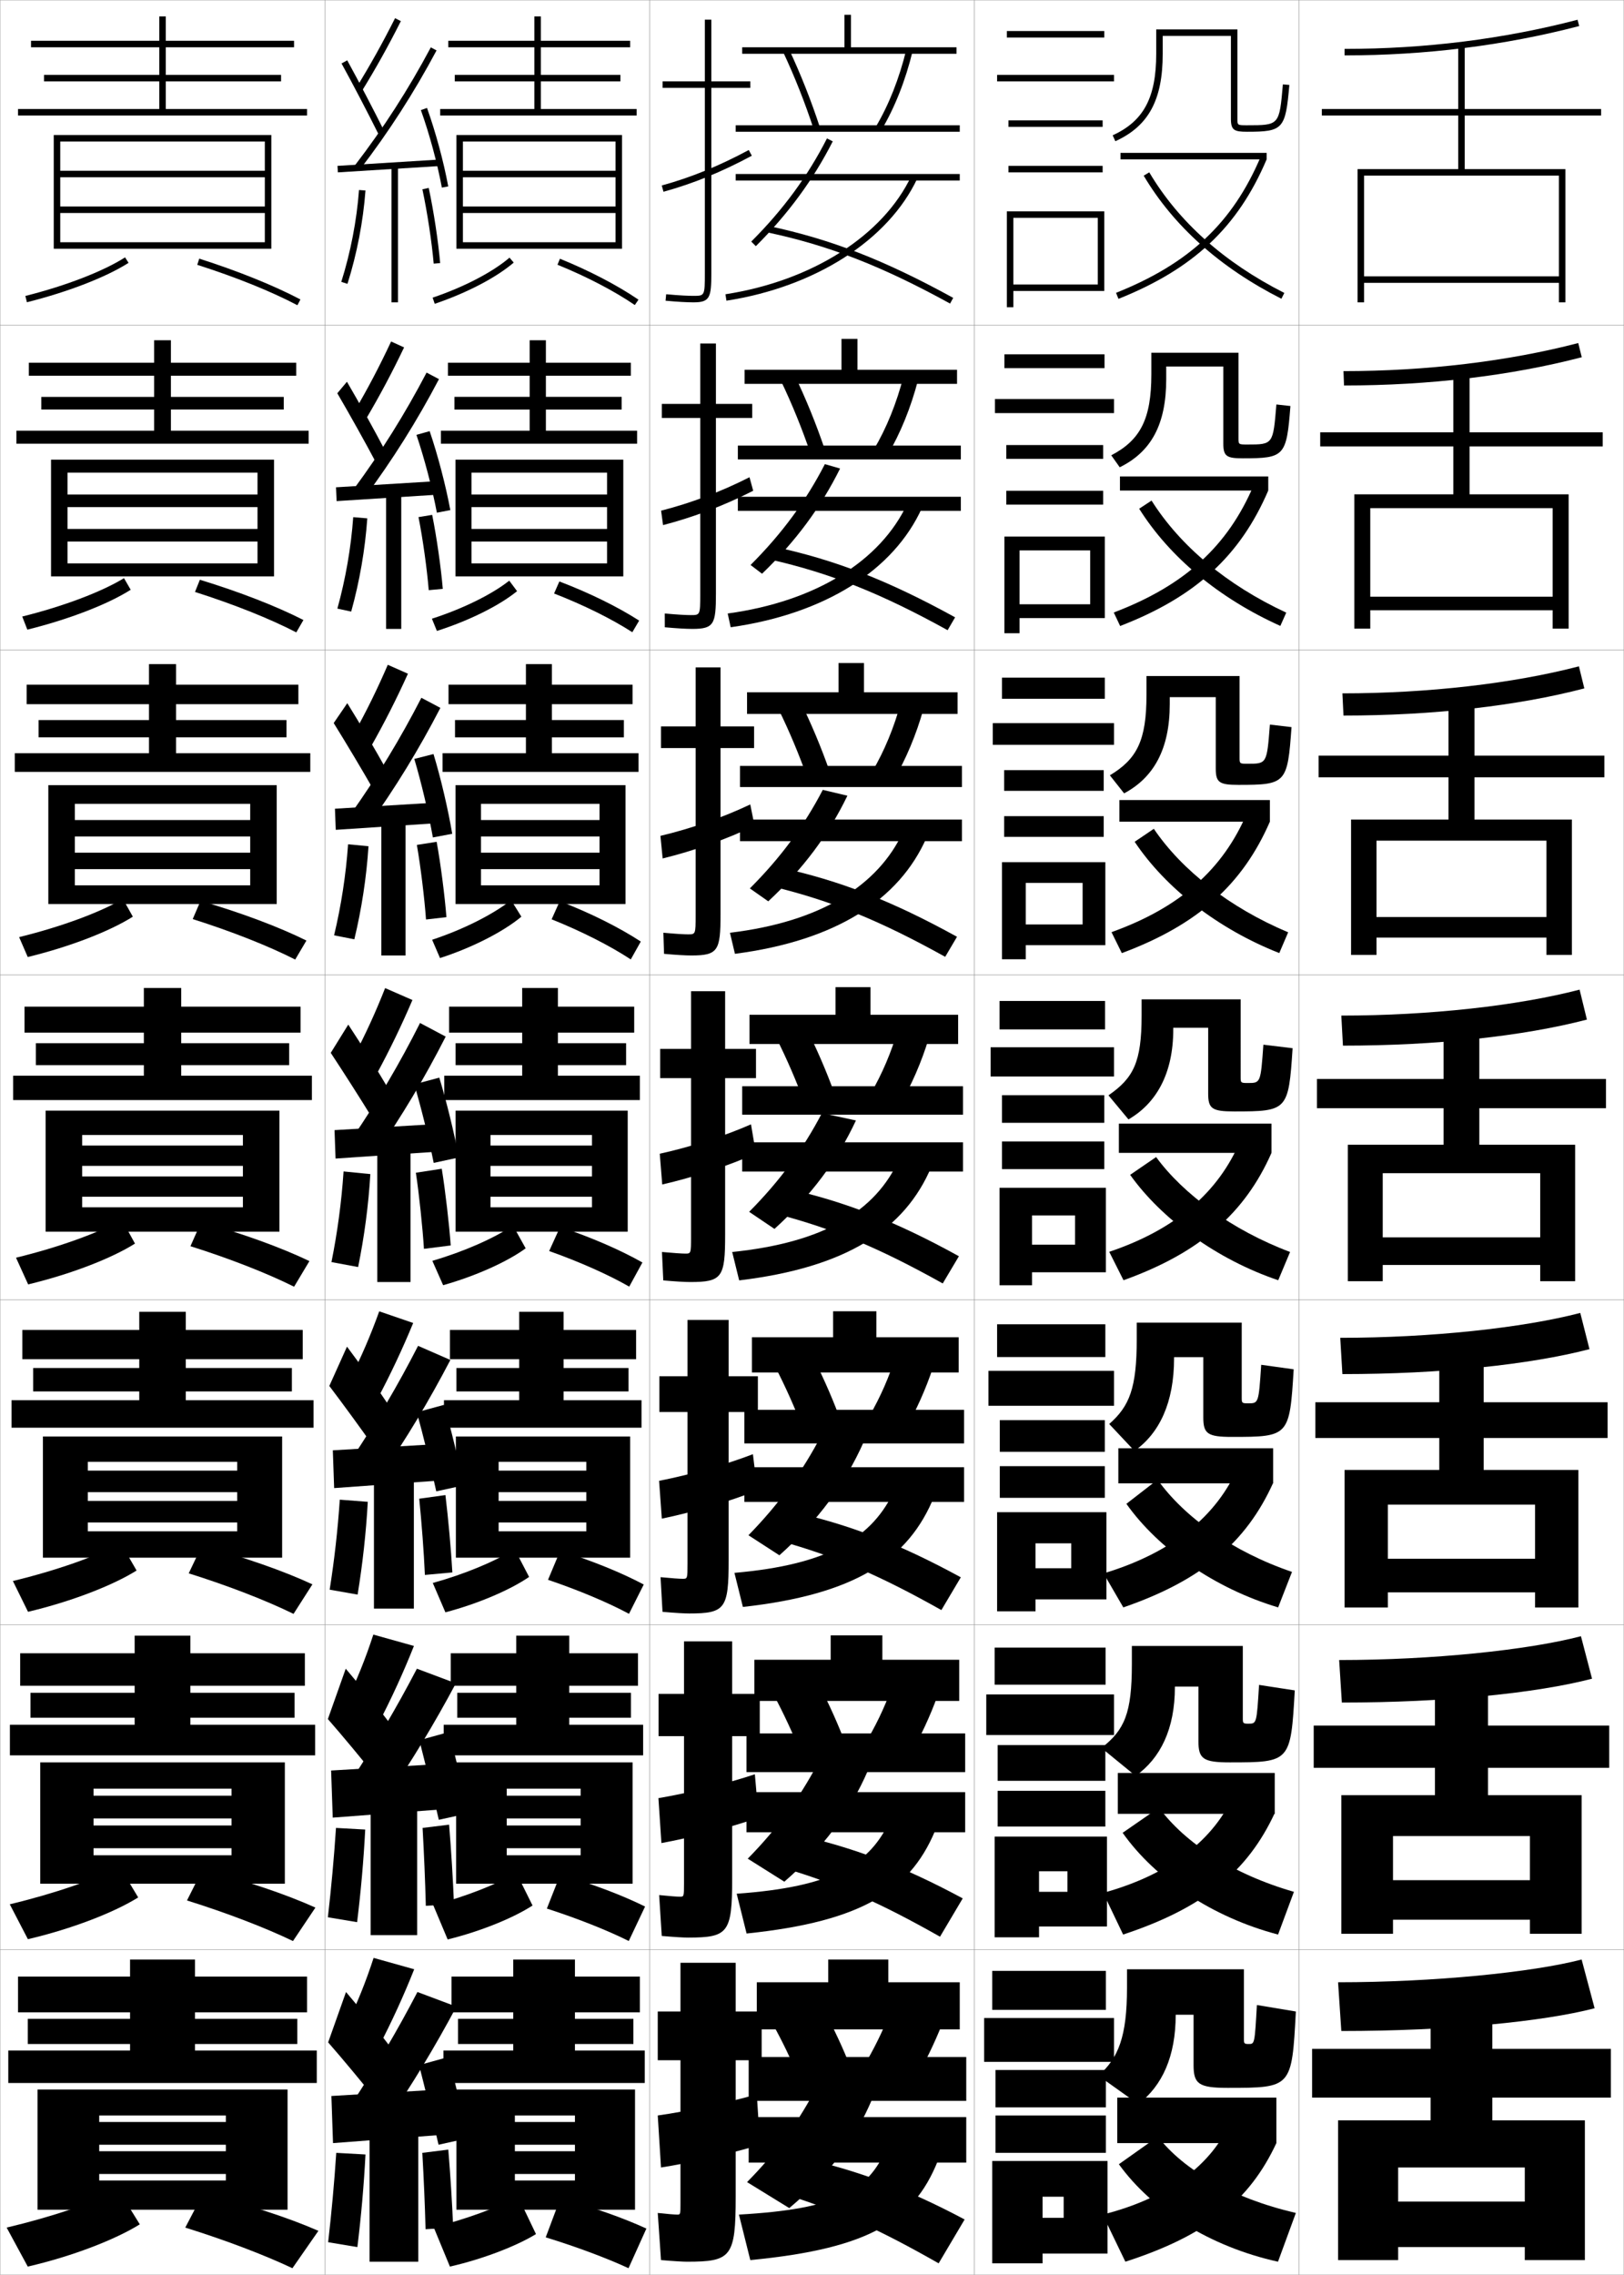 <?xml version="1.0" encoding="utf-8"?>
<!-- Generator: Adobe Illustrator 11 Build 225, SVG Export Plug-In . SVG Version: 6.0.0 Build 78)  -->
<!DOCTYPE svg PUBLIC "-//W3C//DTD SVG 1.0//EN"    "http://www.w3.org/TR/2001/REC-SVG-20010904/DTD/svg10.dtd">
<svg  xmlns="http://www.w3.org/2000/svg" xmlns:xlink="http://www.w3.org/1999/xlink" xmlns:a="http://ns.adobe.com/AdobeSVGViewerExtensions/3.0/"
	 width="500.1" height="700.1" viewBox="0 0 500.1 700.1"
	 overflow="visible" enable-background="new 0 0 500.1 700.1" xml:space="preserve">
		<g id="glyphs">
			<g>
				<rect x="0.05" y="0.05" fill="none" stroke="#999999" stroke-width="0.1" width="100" height="100"/> 
				<rect x="0.05" y="100.05" fill="none" stroke="#999999" stroke-width="0.1" width="100" height="100"/> 
				<rect x="0.05" y="200.05" fill="none" stroke="#999999" stroke-width="0.1" width="100" height="100"/> 
				<rect x="0.05" y="300.05" fill="none" stroke="#999999" stroke-width="0.1" width="100" height="100"/> 
				<rect x="0.05" y="400.05" fill="none" stroke="#999999" stroke-width="0.1" width="100" height="100"/> 
				<rect x="0.05" y="500.05" fill="none" stroke="#999999" stroke-width="0.1" width="100" height="100"/> 
				<rect x="0.05" y="600.05" fill="none" stroke="#999999" stroke-width="0.1" width="100" height="100"/> 
				<rect x="100.05" y="0.05" fill="none" stroke="#999999" stroke-width="0.1" width="100" height="100"/> 
				<rect x="100.05" y="100.05" fill="none" stroke="#999999" stroke-width="0.1" width="100" height="100"/> 
				<rect x="100.05" y="200.05" fill="none" stroke="#999999" stroke-width="0.1" width="100" height="100"/> 
				<rect x="100.05" y="300.05" fill="none" stroke="#999999" stroke-width="0.1" width="100" height="100"/> 
				<rect x="100.05" y="400.05" fill="none" stroke="#999999" stroke-width="0.1" width="100" height="100"/> 
				<rect x="100.05" y="500.05" fill="none" stroke="#999999" stroke-width="0.1" width="100" height="100"/> 
				<rect x="100.05" y="600.05" fill="none" stroke="#999999" stroke-width="0.1" width="100" height="100"/> 
				<rect x="200.05" y="0.05" fill="none" stroke="#999999" stroke-width="0.1" width="100" height="100"/> 
				<rect x="200.05" y="100.05" fill="none" stroke="#999999" stroke-width="0.1" width="100" height="100"/> 
				<rect x="200.05" y="200.05" fill="none" stroke="#999999" stroke-width="0.1" width="100" height="100"/> 
				<rect x="200.05" y="300.05" fill="none" stroke="#999999" stroke-width="0.1" width="100" height="100"/> 
				<rect x="200.05" y="400.05" fill="none" stroke="#999999" stroke-width="0.1" width="100" height="100"/> 
				<rect x="200.05" y="500.05" fill="none" stroke="#999999" stroke-width="0.1" width="100" height="100"/> 
				<rect x="200.05" y="600.05" fill="none" stroke="#999999" stroke-width="0.1" width="100" height="100"/> 
				<rect x="300.05" y="0.05" fill="none" stroke="#999999" stroke-width="0.1" width="100" height="100"/> 
				<rect x="300.05" y="100.05" fill="none" stroke="#999999" stroke-width="0.1" width="100" height="100"/> 
				<rect x="300.05" y="200.05" fill="none" stroke="#999999" stroke-width="0.1" width="100" height="100"/> 
				<rect x="300.05" y="300.05" fill="none" stroke="#999999" stroke-width="0.1" width="100" height="100"/> 
				<rect x="300.05" y="400.05" fill="none" stroke="#999999" stroke-width="0.1" width="100" height="100"/> 
				<rect x="300.05" y="500.05" fill="none" stroke="#999999" stroke-width="0.1" width="100" height="100"/> 
				<rect x="300.05" y="600.05" fill="none" stroke="#999999" stroke-width="0.1" width="100" height="100"/> 
				<rect x="400.05" y="0.05" fill="none" stroke="#999999" stroke-width="0.1" width="100" height="100"/> 
				<rect x="400.05" y="100.05" fill="none" stroke="#999999" stroke-width="0.1" width="100" height="100"/> 
				<rect x="400.05" y="200.05" fill="none" stroke="#999999" stroke-width="0.1" width="100" height="100"/> 
				<rect x="400.05" y="300.05" fill="none" stroke="#999999" stroke-width="0.1" width="100" height="100"/> 
				<rect x="400.05" y="400.05" fill="none" stroke="#999999" stroke-width="0.1" width="100" height="100"/> 
				<rect x="400.05" y="500.05" fill="none" stroke="#999999" stroke-width="0.1" width="100" height="100"/> 
				<rect x="400.05" y="600.05" fill="none" stroke="#999999" stroke-width="0.1" width="100" height="100"/> 
			</g>
			<g>
				<path d="M358.05,11.05h21v25.5c0,3.529,1.005,4,5,4c11.091,0,11.819-0.809,12.996-14.414
					l-1.992-0.172c-1.089,12.586-1.089,12.586-11.004,12.586c-3,0-3,0-3-2v-27.5h-25v7.5
					c0,13.492-3.887,20.762-13.414,25.09l0.828,1.82
					c10.224-4.645,14.586-12.692,14.586-26.91V11.05z"/>
				<path d="M381.383,108.549h-26.833v6.667c0,13.767-3.422,20.248-12.346,24.908
					l2.607,3.683c9.674-4.75,14.321-13.166,14.321-27.175v-3.833h17.583v23.75
					c0,3.9,1.061,4.5,6,4.5c12.868,0,13.463-0.627,14.664-16.095l-4.327-0.477
					c-1.007,12.318-1.014,12.322-8.92,12.322c-2.728,0-2.75-0.019-2.75-1.917V108.549z"/>
				<path d="M381.717,208.05h-28.667v5.833c0,14.042-2.957,19.734-11.275,24.727
					l4.385,5.547c9.125-4.857,14.057-13.639,14.057-27.44v-2.167h14.168v22
					c0,4.273,1.115,5,7,5c14.645,0,15.104-0.445,16.33-17.776l-6.661-0.781
					c-0.927,12.049-0.938,12.057-6.836,12.057c-2.455,0-2.5-0.039-2.5-1.833V208.05z"/>
				<path d="M382.05,307.55h-30.5v5c0,14.317-2.493,19.22-10.207,24.545l6.164,7.41
					c8.575-4.963,13.793-14.112,13.793-27.705v-0.5h10.75v20.25c0,4.645,1.172,5.5,8,5.5
					c16.422,0,16.748-0.264,17.998-19.457l-8.996-1.086
					c-0.845,11.781-0.863,11.793-4.752,11.793c-2.183,0-2.25-0.058-2.25-1.75V307.55z"/>
			</g>
			<path d="M341.578,438.246l7.776,8.273c7.65-5.378,12.195-14.823,12.195-28.512
				v-0.333h9v18.542c0,5.016,1.301,5.999,8.833,5.999
				c17.522,0,17.752-0.188,18.999-20.804l-9.998-1.392
				c-0.787,11.847-0.809,11.862-4.001,11.862c-1.91,0-2-0.083-2-1.667v-23.166
				h-32.333v5.167C350.05,427.129,347.854,432.733,341.578,438.246z"/>
			<path d="M369.05,519.05v16.833c0,5.389,1.43,6.5,9.666,6.5
				c18.625,0,18.756-0.113,20-22.152l-10.998-1.695
				c-0.731,11.912-0.754,11.932-3.251,11.932c-1.638,0-1.75-0.11-1.75-1.584v-22.333
				h-34.167v5.6c0,15.08-2.231,20.248-9.371,25.791l10.527,8.595
				c7.665-5.422,12.094-14.498,12.094-27.318v-0.167H369.05z"/>
			<path d="M350.53,647.55c7.379-5.649,11.52-14.692,11.52-27.5l0,0h5.5v15.5
				c0,5.761,1.56,7,10.5,7c19.726,0,19.759-0.039,21-23.5l-12-2c-0.674,11.977-0.698,12-2.5,12
				c-1.365,0-1.5-0.136-1.5-1.5v-21.5h-36v5.72c0,14.959-2.617,21.574-8.8,27.04
				L350.53,647.55z"/>
			<g>
				<rect x="344.217" y="545.634" width="48.333" height="12.582"/> 
				<path d="M339.728,582.535l6.132,12.831c24.711-8.153,38.352-19.399,46.69-37.4
					l-12.381-6.2C374.106,566.011,360.404,576.856,339.728,582.535z"/>
				<path d="M345.706,564.054c10.048,14.217,27.691,26.025,47.867,31.312l4.883-13.148
					c-18.873-5.428-33.551-15.043-41.553-25.906L345.706,564.054z"/>
			</g>
			<g>
				<rect x="344.384" y="445.717" width="47.666" height="10.791"/> 
				<path d="M339.842,484.22l6.077,10.463c24.139-8.301,37.87-20.042,46.131-38.3
					l-10.763-5.026C374.741,466.58,360.962,477.862,339.842,484.22z"/>
				<path d="M346.863,462.808c9.837,13.873,27.153,26.03,46.733,31.875l4.266-10.922
					c-18.357-6.259-33.211-16.895-41.4-28.39L346.863,462.808z"/>
			</g>
			<g>
				<g>
					<path d="M414.05,15.05v2c24.929,0,49.238-3.039,72.252-9.032l-0.504-1.936
						C462.948,12.032,438.809,15.05,414.05,15.05z"/>
					<polygon points="480.05,85.05 420.05,85.05 420.05,87.05 480.05,87.05 
						480.05,93.05 482.05,93.05 482.05,52.05 451.05,52.05 451.05,35.55 
						493.05,35.55 493.05,33.55 451.05,33.55 451.05,14.05 449.05,14.05 
						449.05,33.55 407.05,33.55 407.05,35.55 449.05,35.55 449.05,52.05 
						418.05,52.05 418.05,93.05 420.05,93.05 420.05,54.05 480.05,54.05 "/>
				</g>
				<g>
					<path d="M413.716,114.216l0.167,4.417c26.21,0,51.32-2.993,73.21-8.693
						l-1.086-4.363C464.444,111.191,439.278,114.216,413.716,114.216z"/>
					<polygon points="452.55,152.133 452.55,137.383 493.55,137.383 493.55,133.05 
						452.55,133.05 452.55,114.716 447.55,114.716 447.55,133.05 406.55,133.05 
						406.55,137.383 447.55,137.383 447.55,152.133 417.05,152.133 417.05,193.466 
						421.966,193.466 421.966,156.383 478.133,156.383 478.133,183.633 421.966,183.633 
						421.966,187.8 478.133,187.8 478.133,193.466 483.05,193.466 483.05,152.133 
						"/>
				</g>
				<g>
					<path d="M413.384,213.383l0.333,6.833c27.489,0,53.402-2.947,74.168-8.354
						l-1.67-6.792C465.941,210.351,439.747,213.383,413.384,213.383z"/>
					<polygon points="454.05,252.216 454.05,239.216 494.05,239.216 494.05,232.55 
						454.05,232.55 454.05,215.383 446.05,215.383 446.05,232.55 406.05,232.55 
						406.05,239.216 446.05,239.216 446.05,252.216 416.05,252.216 416.05,293.883 
						423.884,293.883 423.884,258.716 476.217,258.716 476.217,282.216 423.884,282.216 
						423.884,288.55 476.217,288.55 476.217,293.883 484.05,293.883 484.05,252.216 
						"/>
				</g>
				<g>
					<path d="M413.05,312.55l0.5,9.25c28.771,0,55.484-2.9,75.126-8.016l-2.252-9.219
						C467.438,309.511,440.217,312.55,413.05,312.55z"/>
					<polygon points="455.55,352.3 455.55,341.05 494.55,341.05 494.55,332.05 
						455.55,332.05 455.55,316.05 444.55,316.05 444.55,332.05 405.55,332.05 
						405.55,341.05 444.55,341.05 444.55,352.3 415.05,352.3 415.05,394.3 
						425.8,394.3 425.8,361.05 474.3,361.05 474.3,380.8 425.8,380.8 
						425.8,389.3 474.3,389.3 474.3,394.3 485.05,394.3 485.05,352.3 
						"/>
				</g>
				<g>
					<path d="M412.716,411.717l0.667,11.166c30.218,0,57.723-2.896,76.084-7.677
						l-2.835-11.146C468.934,408.67,440.686,411.717,412.716,411.717z"/>
					<polygon points="456.883,452.383 456.883,442.55 495.05,442.55 495.05,431.55 
						456.883,431.55 456.883,416.716 443.216,416.716 443.216,431.55 405.05,431.55 
						405.05,442.55 443.216,442.55 443.216,452.383 414.05,452.383 414.05,494.717 
						427.383,494.717 427.383,463.05 472.716,463.05 472.716,479.717 427.383,479.717 
						427.383,490.05 472.716,490.05 472.716,494.717 486.05,494.717 486.05,452.383 
						"/>
				</g>
				<g>
					<path d="M412.384,510.883l0.832,13.084c31.666,0,59.961-2.891,77.043-7.339
						l-3.418-13.073C470.431,507.829,441.155,510.883,412.384,510.883z"/>
					<polygon points="458.217,552.467 458.217,544.05 495.55,544.05 495.55,531.05 
						458.217,531.05 458.217,517.383 441.884,517.383 441.884,531.05 404.55,531.05 
						404.55,544.05 441.884,544.05 441.884,552.467 413.05,552.467 413.05,595.133 
						428.966,595.133 428.966,565.05 471.133,565.05 471.133,578.633 428.966,578.633 
						428.966,590.8 471.133,590.8 471.133,595.133 487.05,595.133 487.05,552.467 
						"/>
				</g>
				<g>
					<path d="M412.05,610.05l1,15c33.112,0,62.198-2.885,78-7l-4-15
						C471.927,606.988,441.625,610.05,412.05,610.05z"/>
					<g>
						<polygon points="459.55,652.55 459.55,645.55 496.05,645.55 496.05,630.55 
							459.55,630.55 459.55,618.05 440.55,618.05 440.55,630.55 404.05,630.55 
							404.05,645.55 440.55,645.55 440.55,652.55 412.05,652.55 412.05,695.55 
							430.55,695.55 430.55,667.05 469.55,667.05 469.55,677.55 430.55,677.55 
							430.55,691.55 469.55,691.55 469.55,695.55 488.05,695.55 488.05,652.55 
							"/>
					</g>
				</g>
			</g>
			<g>
				<rect x="344.05" y="645.55" width="49" height="14"/> 
				<path d="M379.05,652.55c-5.563,13.427-19.215,23.939-39.5,29l7,14.5
					c24.901-8.021,38.229-18.756,46.5-36.5L379.05,652.55z"/>
				<path d="M344.55,666.05c10.258,14.235,28.229,25.408,49,30l5.5-15
					c-19.752-4.614-34.535-13.238-42.5-23.5L344.55,666.05z"/>
			</g>
			<g>
				<g>
					<rect x="344.55" y="345.8" width="47" height="9"/> 
					<path d="M341.582,385.253L345.979,394c23.572-8.462,37.392-20.684,45.571-39.2
						l-9.553-3.854C375.31,366.859,362.127,378.341,341.582,385.253z"/>
					<path d="M348.02,361.561c9.628,13.53,26.615,26.036,45.602,32.438l3.647-8.694
						c-17.843-6.725-32.869-17.762-41.251-29.22L348.02,361.561z"/>
				</g>
				<g>
					<rect x="344.716" y="246.216" width="46.334" height="6.667"/> 
					<path d="M342.28,286.875l3.179,6.45c23.423-8.721,37.185-21.148,45.591-40.443
						l-6.982-2.83C376.732,267.433,363.505,279.26,342.28,286.875z"/>
					<path d="M349.409,259.061c9.496,14.203,25.577,26.788,44.537,34.252l2.733-6.391
						c-18.083-7.621-32.766-19.142-41.365-31.853L349.409,259.061z"/>
				</g>
				<g>
					<rect x="344.884" y="146.633" width="45.666" height="4.333"/> 
					<path d="M342.979,188.499l1.961,4.154c23.273-8.98,36.978-21.613,45.609-41.686
						l-4.412-1.806C378.155,168.007,364.884,180.179,342.979,188.499z"/>
					<path d="M350.8,156.561c9.364,14.875,24.539,27.541,43.473,36.067l1.818-4.087
						c-18.323-8.517-32.662-20.522-41.479-34.486L350.8,156.561z"/>
				</g>
				<g>
					<rect x="345.05" y="47.05" width="45" height="2"/> 
					<path d="M343.679,90.121l0.742,1.857c23.125-9.239,36.771-22.078,45.629-42.929
						l-1.842-0.781C379.579,68.581,366.262,81.099,343.679,90.121z"/>
					<path d="M352.19,54.061c9.231,15.548,23.5,28.293,42.407,37.881l0.904-1.783
						c-18.563-9.413-32.558-21.902-41.593-37.119L352.19,54.061z"/>
				</g>
			</g>
			<g>
				<polygon points="51.05,33.55 51.05,25.05 86.55,25.05 86.55,23.05 
					51.05,23.05 51.05,14.55 90.55,14.55 90.55,12.55 51.05,12.55 
					51.05,5.05 49.05,5.05 49.05,12.55 9.55,12.55 9.55,14.55 
					49.05,14.55 49.05,23.05 13.55,23.05 13.55,25.05 49.05,25.05 
					49.05,33.55 5.55,33.55 5.55,35.55 94.55,35.55 94.55,33.55 "/>
				<polygon points="81.55,63.55 18.55,63.55 18.55,65.55 81.55,65.55 
					81.55,74.55 18.55,74.55 18.55,76.55 83.55,76.55 83.55,41.55 
					16.55,41.55 16.55,76.55 18.55,76.55 18.55,43.55 81.55,43.55 
					81.55,52.55 18.55,52.55 18.55,54.55 81.55,54.55 "/>
				<path d="M7.807,91.08l0.486,1.939c12.676-3.181,24.375-7.714,31.295-12.127
					l-1.077-1.686C31.763,83.51,20.284,87.948,7.807,91.08z"/>
				<path d="M60.745,81.503c11.844,3.776,22.795,8.191,30.838,12.432l0.934-1.77
					c-8.145-4.293-19.212-8.757-31.163-12.568L60.745,81.503z"/>
			</g>
			<g>
				<g>
					<polygon points="52.633,132.549 52.633,126.032 87.383,126.032 87.383,122.15 
						52.633,122.15 52.633,115.633 91.216,115.633 91.216,111.633 52.633,111.633 
						52.633,104.716 47.466,104.716 47.466,111.633 8.883,111.633 8.883,115.633 
						47.466,115.633 47.466,122.15 12.716,122.15 12.716,126.032 47.466,126.032 
						47.466,132.549 5.05,132.549 5.05,136.549 95.049,136.549 95.049,132.549 "/>
					<polygon points="84.383,177.383 84.383,141.466 15.716,141.466 15.716,177.383 
						20.799,177.383 20.799,145.466 79.299,145.466 79.299,152.184 20.799,152.184 
						20.799,156.066 79.299,156.066 79.299,162.783 20.799,162.783 20.799,166.666 
						79.299,166.666 79.299,173.382 20.799,173.382 20.799,177.383 "/>
					<path d="M6.847,189.742l1.571,4.033c12.858-3.18,24.815-7.818,31.829-12.272
						l-2.064-3.571C31.259,182.16,19.568,186.582,6.847,189.742z"/>
					<path d="M60.046,182.177c11.946,3.793,23.056,8.231,31.198,12.443l2.194-3.808
						c-8.327-4.252-19.652-8.658-31.886-12.391L60.046,182.177z"/>
				</g>
				<g>
					<polygon points="54.216,231.8 54.216,226.916 88.216,226.916 88.216,221.6 
						54.216,221.6 54.216,216.716 91.883,216.716 91.883,210.716 54.216,210.716 
						54.216,204.383 45.883,204.383 45.883,210.716 8.216,210.716 8.216,216.716 
						45.883,216.716 45.883,221.6 11.883,221.6 11.883,226.916 45.883,226.916 
						45.883,231.8 4.55,231.8 4.55,237.55 95.55,237.55 95.55,231.8 "/>
					<polygon points="85.216,278.216 85.216,241.633 14.883,241.633 14.883,278.216 
						23.05,278.216 23.05,247.383 77.05,247.383 77.05,252.367 23.05,252.367 
						23.05,257.433 77.05,257.433 77.05,262.417 23.05,262.417 23.05,267.482 
						77.05,267.482 77.05,272.466 23.05,272.466 23.05,278.216 "/>
					<path d="M5.888,288.403l2.657,6.126c13.04-3.179,25.256-7.922,32.362-12.417
						l-3.05-5.458C30.755,280.81,18.852,285.215,5.888,288.403z"/>
					<path d="M59.347,282.852c12.049,3.811,23.318,8.271,31.559,12.455l3.456-5.846
						c-8.508-4.212-20.093-8.559-32.608-12.212L59.347,282.852z"/>
				</g>
				<g>
					<polygon points="55.8,331.05 55.8,327.8 89.05,327.8 89.05,321.05 
						55.8,321.05 55.8,317.8 92.55,317.8 92.55,309.8 55.8,309.8 
						55.8,304.05 44.3,304.05 44.3,309.8 7.55,309.8 7.55,317.8 
						44.3,317.8 44.3,321.05 11.05,321.05 11.05,327.8 44.3,327.8 
						44.3,331.05 4.05,331.05 4.05,338.55 96.05,338.55 96.05,331.05 "/>
					<polygon points="86.05,379.05 86.05,341.8 14.05,341.8 14.05,379.05 
						25.3,379.05 25.3,349.3 74.8,349.3 74.8,352.55 25.3,352.55 
						25.3,358.8 74.8,358.8 74.8,362.05 25.3,362.05 25.3,368.3 
						74.8,368.3 74.8,371.55 25.3,371.55 25.3,379.05 "/>
					<path d="M4.929,387.065l3.742,8.219c13.223-3.178,25.696-8.025,32.896-12.562
						l-4.036-7.344C30.252,379.46,18.136,383.848,4.929,387.065z"/>
					<path d="M58.647,383.526c12.152,3.827,23.58,8.31,31.919,12.466l4.717-7.885
						c-8.69-4.171-20.534-8.46-33.331-12.034L58.647,383.526z"/>
				</g>
				<g>
					<polygon points="57.217,430.925 57.217,428.216 89.883,428.216 89.883,421.009 
						57.217,421.009 57.217,418.3 93.217,418.3 93.217,409.3 57.217,409.3 
						57.217,403.716 42.883,403.716 42.883,409.3 6.883,409.3 6.883,418.3 
						42.883,418.3 42.883,421.009 10.217,421.009 10.217,428.216 42.883,428.216 
						42.883,430.925 3.55,430.925 3.55,439.384 96.55,439.384 96.55,430.925 "/>
					<polygon points="86.883,479.384 86.883,442.091 13.217,442.091 13.217,479.384 
						27.05,479.384 27.05,449.884 73.05,449.884 73.05,452.591 27.05,452.591 
						27.05,459.216 73.05,459.216 73.05,461.925 27.05,461.925 27.05,468.55 
						73.05,468.55 73.05,471.259 27.05,471.259 27.05,479.384 "/>
					<path d="M3.969,486.56l4.662,9.48c13.404-3.178,26.136-8.131,33.431-12.709
						l-4.857-8.396C29.748,478.942,17.42,483.313,3.969,486.56z"/>
					<path d="M58.115,484.2c12.254,3.845,23.842,8.35,32.279,12.479l5.811-9.09
						c-8.874-4.131-20.975-8.361-34.054-11.857L58.115,484.2z"/>
				</g>
				<g>
					<polygon points="58.633,530.8 58.633,528.633 90.716,528.633 90.716,520.967 
						58.633,520.967 58.633,518.8 93.883,518.8 93.883,508.8 58.633,508.8 
						58.633,503.383 41.466,503.383 41.466,508.8 6.216,508.8 6.216,518.8 
						41.466,518.8 41.466,520.967 9.383,520.967 9.383,528.633 41.466,528.633 
						41.466,530.8 3.05,530.8 3.05,540.217 97.05,540.217 97.05,530.8 "/>
					<polygon points="87.716,579.717 87.716,542.383 12.383,542.383 12.383,579.717 
						28.8,579.717 28.8,550.467 71.3,550.467 71.3,552.633 28.8,552.633 
						28.8,559.633 71.3,559.633 71.3,561.8 28.8,561.8 28.8,568.8 
						71.3,568.8 71.3,570.967 28.8,570.967 28.8,579.717 "/>
					<path d="M3.01,586.055l5.581,10.74c13.586-3.177,26.576-8.234,33.965-12.854
						l-5.679-9.448C29.244,578.426,16.704,582.78,3.01,586.055z"/>
					<path d="M57.583,584.875c12.357,3.861,24.104,8.389,32.64,12.489l6.906-10.295
						c-9.056-4.091-21.415-8.263-34.777-11.679L57.583,584.875z"/>
				</g>
			</g>
			<g>
				<polygon points="60.05,631.05 60.05,629.05 91.55,629.05 91.55,621.3 
					60.05,621.3 60.05,619.3 94.55,619.3 94.55,608.3 60.05,608.3 
					60.05,603.05 40.05,603.05 40.05,608.3 5.55,608.3 5.55,619.3 
					40.05,619.3 40.05,621.3 8.55,621.3 8.55,629.05 40.05,629.05 
					40.05,631.05 2.55,631.05 2.55,641.05 97.55,641.05 97.55,631.05 "/>
				<polygon points="88.55,680.05 88.55,643.05 11.55,643.05 11.55,680.05 
					30.55,680.05 30.55,651.05 69.55,651.05 69.55,653.05 30.55,653.05 
					30.55,660.05 69.55,660.05 69.55,662.05 30.55,662.05 30.55,669.05 
					69.55,669.05 69.55,671.05 30.55,671.05 30.55,680.05 "/>
				<path d="M2.05,685.55l6.5,12c13.769-3.176,27.017-8.339,34.5-13l-6.5-10.5
					C28.74,677.909,15.987,682.247,2.05,685.55z"/>
				<path d="M57.05,685.55c12.459,3.878,24.366,8.428,33,12.5l8-11.5
					c-9.238-4.05-21.855-8.164-35.5-11.5L57.05,685.55z"/>
			</g>
			<g>
				<rect x="310.05" y="9.55" width="30" height="2"/> 
				<rect x="307.05" y="23.05" width="36" height="2"/> 
				<rect x="310.55" y="37.05" width="29" height="2"/> 
				<rect x="310.55" y="51.05" width="29" height="2"/> 
				<polygon points="340.05,89.55 340.05,65.05 310.05,65.05 310.05,94.55 
					312.05,94.55 312.05,67.05 338.05,67.05 338.05,87.55 312.05,87.55 
					312.05,89.55 "/>
			</g>
			<g>
				<g>
					<rect x="309.3" y="109.05" width="30.833" height="4.25"/> 
					<rect x="306.383" y="122.8" width="36.667" height="4.333"/> 
					<rect x="309.883" y="136.966" width="29.833" height="4.25"/> 
					<rect x="309.883" y="151.05" width="29.833" height="4.25"/> 
					<polygon points="340.216,190.216 340.216,165.133 309.3,165.133 309.3,194.883 
						313.966,194.883 313.966,169.383 335.716,169.383 335.716,185.967 313.966,185.967 
						313.966,190.216 "/>
				</g>
				<g>
					<rect x="308.55" y="208.55" width="31.666" height="6.5"/> 
					<rect x="305.716" y="222.55" width="37.334" height="6.667"/> 
					<rect x="309.216" y="237.008" width="30.667" height="6.375"/> 
					<rect x="309.216" y="251.175" width="30.667" height="6.375"/> 
					<polygon points="340.383,290.883 340.383,265.342 308.55,265.342 308.55,295.216 
						315.883,295.216 315.883,271.716 333.383,271.716 333.383,284.508 315.883,284.508 
						315.883,290.883 "/>
				</g>
				<g>
					<rect x="307.8" y="308.05" width="32.5" height="8.75"/> 
					<rect x="305.05" y="322.3" width="38" height="9"/> 
					<rect x="308.55" y="337.05" width="31.5" height="8.5"/> 
					<rect x="308.55" y="351.3" width="31.5" height="8.5"/> 
					<polygon points="340.55,391.55 340.55,365.55 307.8,365.55 307.8,395.55 
						317.8,395.55 317.8,374.05 331.05,374.05 331.05,383.05 317.8,383.05 
						317.8,391.55 "/>
				</g>
				<g>
					<rect x="307.05" y="407.55" width="33.333" height="10.084"/> 
					<rect x="304.383" y="421.884" width="38.667" height="10.75"/> 
					<rect x="307.883" y="437.05" width="32.334" height="9.75"/> 
					<rect x="307.883" y="451.216" width="32.334" height="9.75"/> 
					<polygon points="340.717,492.216 340.717,465.384 307.05,465.384 307.05,495.884 
						318.883,495.884 318.883,474.966 329.883,474.966 329.883,482.634 318.883,482.634 
						318.883,492.216 "/>
				</g>
				<g>
					<rect x="306.3" y="507.05" width="34.166" height="11.417"/> 
					<rect x="303.716" y="521.467" width="39.334" height="12.5"/> 
					<rect x="307.216" y="537.05" width="33.168" height="11"/> 
					<rect x="307.216" y="551.133" width="33.168" height="11"/> 
					<polygon points="340.884,592.883 340.884,565.217 306.3,565.217 306.3,596.217 
						319.966,596.217 319.966,575.883 328.716,575.883 328.716,582.217 319.966,582.217 
						319.966,592.883 "/>
				</g>
			</g>
			<g>
				<rect x="305.55" y="606.55" width="35" height="12"/> 
				<rect x="303.05" y="621.05" width="40" height="13.5"/> 
				<rect x="306.55" y="637.05" width="34" height="11.5"/> 
				<rect x="306.55" y="651.05" width="34" height="11.5"/> 
				<polygon points="341.05,693.55 341.05,665.05 305.55,665.05 305.55,696.55 
					321.05,696.55 321.05,676.05 327.55,676.05 327.55,682.55 321.05,682.55 
					321.05,693.55 "/>
			</g>
			<g>
				<path d="M109.699,27.023l1.7,1.053c4.263-6.888,8.202-13.945,12.044-21.577
					L121.656,5.601C117.842,13.179,113.931,20.187,109.699,27.023z"/>
				<path d="M105.173,19.531c3.547,6.457,8.16,15.283,11.481,21.964l1.791-0.891
					c-3.332-6.702-7.962-15.558-11.519-22.036L105.173,19.531z"/>
				<path d="M109.257,50.94l1.586,1.219c8.922-11.623,16.638-23.607,23.59-36.639
					l-1.766-0.941C125.767,27.512,118.11,39.406,109.257,50.94z"/>
				
					<rect x="118.801" y="35.299" transform="matrix(-0.062 -0.998 0.998 -0.062 76.188 173.798)" width="2" height="31.563"/> 
				<path d="M129.608,33.888c2.629,7.321,5.043,16.235,6.458,23.845l1.966-0.365
					c-1.434-7.709-3.879-16.738-6.541-24.155L129.608,33.888z"/>
				<rect x="120.55" y="51.05" width="2" height="42"/> 
				<path d="M105.097,86.749l1.906,0.602c2.914-9.239,4.832-19.173,5.544-28.727
					l-1.994-0.148C109.851,67.878,107.965,77.654,105.097,86.749z"/>
				<path d="M130.071,58.259c1.519,7.119,2.885,16.101,3.482,22.879l1.992-0.176
					c-0.604-6.853-1.984-15.928-3.518-23.121L130.071,58.259z"/>
			</g>
			<g>
				<polygon points="166.55,33.55 166.55,25.05 191.05,25.05 191.05,23.05 
					166.55,23.05 166.55,14.55 194.05,14.55 194.05,12.55 166.55,12.55 
					166.55,5.05 164.55,5.05 164.55,12.55 138.05,12.55 138.05,14.55 
					164.55,14.55 164.55,23.05 140.05,23.05 140.05,25.05 164.55,25.05 
					164.55,33.55 135.55,33.55 135.55,35.55 196.05,35.55 196.05,33.55 "/>
				<polygon points="189.55,63.55 142.55,63.55 142.55,65.55 189.55,65.55 
					189.55,74.55 142.55,74.55 142.55,76.55 191.55,76.55 191.55,41.55 
					140.55,41.55 140.55,76.55 142.55,76.55 142.55,43.55 189.55,43.55 
					189.55,52.55 142.55,52.55 142.55,54.55 189.55,54.55 "/>
				<path d="M133.229,91.603l0.641,1.895c9.852-3.326,18.947-8.069,24.331-12.688
					l-1.303-1.518C151.699,83.752,142.851,88.354,133.229,91.603z"/>
				<path d="M171.674,81.477c8.942,3.629,17.399,8.032,23.813,12.399l1.125-1.652
					c-6.527-4.445-15.117-8.92-24.187-12.601L171.674,81.477z"/>
			</g>
			<g>
				<polygon points="168.105,132.55 168.105,126.049 191.439,126.049 191.439,122.132 
					168.105,122.132 168.105,115.633 194.272,115.633 194.272,111.633 168.105,111.633 
					168.105,104.717 163.106,104.717 163.106,111.633 137.939,111.633 137.939,115.633 
					163.106,115.633 163.106,122.132 139.939,122.132 139.939,126.049 163.106,126.049 
					163.106,132.55 135.772,132.55 135.772,136.55 196.189,136.55 196.189,132.55 "/>
				<polygon points="191.939,177.383 191.939,141.466 140.272,141.466 140.272,177.383 
					145.189,177.383 145.189,145.467 186.939,145.467 186.939,152.183 145.189,152.183 
					145.189,156.067 186.939,156.067 186.939,162.783 145.189,162.783 145.189,166.667 
					186.939,166.667 186.939,173.383 145.189,173.383 145.189,177.383 "/>
				<path d="M133.005,190.41l1.534,3.763c9.918-3.16,19.217-7.785,24.692-12.24
					l-2.41-3.23C151.441,182.948,142.576,187.325,133.005,190.41z"/>
				<path d="M170.625,182.656c9.068,3.52,17.681,7.779,24.095,11.915l2.104-3.576
					c-6.615-4.245-15.286-8.512-24.573-12.051L170.625,182.656z"/>
			</g>
			<g>
				<polygon points="169.953,231.8 169.953,226.925 192.119,226.925 192.119,221.591 
					169.953,221.591 169.953,216.716 194.786,216.716 194.786,210.716 169.953,210.716 
					169.953,204.383 161.953,204.383 161.953,210.716 138.119,210.716 138.119,216.716 
					161.953,216.716 161.953,221.591 140.119,221.591 140.119,226.925 161.953,226.925 
					161.953,231.8 136.286,231.8 136.286,237.55 196.619,237.55 196.619,231.8 "/>
				<polygon points="192.619,278.216 192.619,241.633 140.286,241.633 140.286,278.216 
					148.119,278.216 148.119,247.383 184.619,247.383 184.619,252.366 148.119,252.366 
					148.119,257.434 184.619,257.434 184.619,262.416 148.119,262.416 148.119,267.483 
					184.619,267.483 184.619,272.466 148.119,272.466 148.119,278.216 "/>
				<path d="M133.072,289.218L135.5,294.848c9.985-3.233,19.488-8.1,25.054-12.735
					l-3.156-5.08C151.755,281.456,142.737,286.012,133.072,289.218z"/>
				<path d="M169.869,282.92c9.193,3.684,17.962,8.129,24.375,12.347l3.084-5.501
					c-6.702-4.368-15.455-8.751-24.958-12.421L169.869,282.92z"/>
			</g>
			<g>
				<g>
					<polygon points="171.8,331.05 171.8,327.8 192.8,327.8 192.8,321.05 
						171.8,321.05 171.8,317.8 195.3,317.8 195.3,309.8 171.8,309.8 
						171.8,304.05 160.8,304.05 160.8,309.8 138.3,309.8 138.3,317.8 
						160.8,317.8 160.8,321.05 140.3,321.05 140.3,327.8 160.8,327.8 
						160.8,331.05 136.8,331.05 136.8,338.55 197.05,338.55 197.05,331.05 
						"/>
					<polygon points="193.3,379.05 193.3,341.8 140.3,341.8 140.3,379.05 
						151.05,379.05 151.05,349.3 182.3,349.3 182.3,352.55 151.05,352.55 
						151.05,358.8 182.3,358.8 182.3,362.05 151.05,362.05 151.05,368.3 
						182.3,368.3 182.3,371.55 151.05,371.55 151.05,379.05 "/>
					<path d="M133.14,388.025l3.32,7.498c10.053-2.828,19.759-7.216,25.416-11.344
						l-3.902-7.01C152.068,381.114,142.898,385.174,133.14,388.025z"/>
					<path d="M169.112,385.014c9.319,3.302,18.244,7.275,24.656,10.949l4.062-7.426
						c-6.789-3.844-15.623-7.694-25.344-10.951L169.112,385.014z"/>
				</g>
				<g>
					<polygon points="173.55,430.925 173.55,428.216 193.55,428.216 193.55,421.009 
						173.55,421.009 173.55,418.3 195.883,418.3 195.883,409.3 173.55,409.3 
						173.55,403.716 159.883,403.716 159.883,409.3 138.55,409.3 138.55,418.3 
						159.883,418.3 159.883,421.009 140.55,421.009 140.55,428.216 159.883,428.216 
						159.883,430.925 136.717,430.925 136.717,439.384 197.55,439.384 197.55,430.925 
						"/>
					<polygon points="194.05,479.384 194.05,442.091 140.383,442.091 140.383,479.384 
						153.55,479.384 153.55,449.884 180.55,449.884 180.55,452.591 153.55,452.591 
						153.55,459.216 180.55,459.216 180.55,461.925 153.55,461.925 153.55,468.55 
						180.55,468.55 180.55,471.259 153.55,471.259 153.55,479.384 "/>
					<path d="M133.276,487.167l3.88,9.031c10.12-2.662,20.029-6.931,25.777-10.895
						l-4.435-8.508C152.358,480.568,143.081,484.446,133.276,487.167z"/>
					<path d="M168.758,486.192c9.445,3.193,18.526,7.023,24.938,10.467l4.542-9.018
						c-6.876-3.643-15.792-7.285-25.729-10.4L168.758,486.192z"/>
				</g>
				<g>
					<polygon points="175.3,530.8 175.3,528.633 194.3,528.633 194.3,520.967 
						175.3,520.967 175.3,518.8 196.467,518.8 196.467,508.8 175.3,508.8 
						175.3,503.383 158.967,503.383 158.967,508.8 138.8,508.8 138.8,518.8 
						158.967,518.8 158.967,520.967 140.8,520.967 140.8,528.633 158.967,528.633 
						158.967,530.8 136.633,530.8 136.633,540.217 198.05,540.217 198.05,530.8 
						"/>
					<polygon points="194.8,579.717 194.8,542.383 140.466,542.383 140.466,579.717 
						156.05,579.717 156.05,550.467 178.8,550.467 178.8,552.633 156.05,552.633 
						156.05,559.633 178.8,559.633 178.8,561.8 156.05,561.8 156.05,568.8 
						178.8,568.8 178.8,570.967 156.05,570.967 156.05,579.717 "/>
					<path d="M133.413,586.308l4.44,10.566c10.187-2.496,20.299-6.646,26.138-10.447
						l-4.967-10.004C152.648,580.022,143.264,583.72,133.413,586.308z"/>
					<path d="M168.404,587.371c9.571,3.084,18.809,6.772,25.219,9.983l5.021-10.609
						c-6.963-3.441-15.96-6.876-26.115-9.85L168.404,587.371z"/>
				</g>
			</g>
			<g>
				<polygon points="177.05,631.05 177.05,629.05 195.05,629.05 195.05,621.3 
					177.05,621.3 177.05,619.3 197.05,619.3 197.05,608.3 177.05,608.3 
					177.05,603.05 158.05,603.05 158.05,608.3 139.05,608.3 139.05,619.3 
					158.05,619.3 158.05,621.3 141.05,621.3 141.05,629.05 158.05,629.05 
					158.05,631.05 136.55,631.05 136.55,641.05 198.55,641.05 198.55,631.05 "/>
				<polygon points="195.55,680.05 195.55,643.05 140.55,643.05 140.55,680.05 
					158.55,680.05 158.55,651.05 177.05,651.05 177.05,653.05 158.55,653.05 
					158.55,660.05 177.05,660.05 177.05,662.05 158.55,662.05 158.55,669.05 
					177.05,669.05 177.05,671.05 158.55,671.05 158.55,680.05 "/>
				<path d="M133.55,685.449l5,12.101c10.255-2.331,20.57-6.362,26.5-10l-5.5-11.5
					C152.938,679.477,143.446,682.992,133.55,685.449z"/>
				<path d="M168.05,688.55c9.697,2.976,19.091,6.521,25.5,9.5l5.5-12.2
					c-7.051-3.24-16.129-6.468-26.5-9.3L168.05,688.55z"/>
			</g>
			<g>
				<path d="M106.55,623.55l10,6.5c4.062-7.768,7.784-15.886,11-24l-12.5-3.5
					C112.698,609.793,109.912,616.76,106.55,623.55z"/>
				<path d="M101.05,628.55c4.521,5.159,10.724,12.638,15,18l5-15.5
					c-3.977-5.259-9.525-12.163-14.5-18L101.05,628.55z"/>
				<g>
					<path d="M108.55,647.05l10.5,6c7.966-11.651,14.856-23.062,21.5-35.5l-12-4.5
						C122.364,624.91,115.869,635.917,108.55,647.05z"/>
				</g>
				<polygon points="135.55,657.05 135.55,643.05 102.05,645.05 102.55,659.55 "/>
				<g>
					<path d="M129.05,635.55c1.783,6.949,4.351,17.411,6,24.5l9-2
						c-1.52-7.368-4.032-17.837-6-25L129.05,635.55z"/>
				</g>
				<rect x="113.8" y="654.55" width="15" height="41.5"/> 
				<path d="M101.05,690.05l9,1.5c1.162-9.433,2.002-18.897,2.5-28.5l-9-0.5
					C102.93,671.855,102.11,680.882,101.05,690.05z"/>
				<path d="M139.55,685.55c-0.311-7.622-0.842-16.118-1.5-24l-8,1
					c0.452,7.882,0.794,15.883,1,23.5L139.55,685.55z"/>
			</g>
			<g>
				<path d="M109.227,126.45l3.508,2.449c4.188-7.072,8.035-14.306,11.701-21.98
					l-3.994-1.822C116.941,112.582,113.271,119.583,109.227,126.45z"/>
				<path d="M103.871,121.029c3.705,6.333,8.516,14.935,11.902,21.303l2.914-3.48
					c-3.346-6.369-8.061-14.899-11.848-21.364L103.871,121.029z"/>
				<path d="M108.857,150.631l3.414,2.504c8.646-11.644,16.115-23.532,22.906-36.449
					l-3.811-2.024C124.695,127.402,117.341,139.148,108.857,150.631z"/>
				<polygon points="103.471,149.968 103.658,154.215 136.408,152.131 136.303,147.968 "/>
				<path d="M128.237,133.828c2.455,7.252,4.863,16.424,6.299,23.955l4.139-0.799
					c-1.428-7.659-3.854-16.928-6.367-24.295L128.237,133.828z"/>
				<rect x="118.896" y="151.633" width="4.667" height="41.917"/> 
				<path d="M103.893,187.303l4.258,0.91c2.578-9.264,4.287-19.119,4.953-28.686
					l-4.33-0.372C108.098,168.549,106.416,178.202,103.893,187.303z"/>
				<path d="M128.875,159.143c1.344,6.763,2.621,16.001,3.15,22.482l4.328-0.4
					c-0.553-6.551-1.885-15.937-3.266-22.769L128.875,159.143z"/>
			</g>
			<g>
				<path d="M108.945,225.877l5.314,3.845c4.113-7.256,7.87-14.667,11.36-22.383
					l-6.201-2.745C116.233,211.985,112.805,218.979,108.945,225.877z"/>
				<path d="M102.762,222.526c3.861,6.21,8.87,14.587,12.322,20.642l4.038-6.07
					c-3.359-6.035-8.16-14.24-12.178-20.691L102.762,222.526z"/>
				<path d="M108.149,250.322l5.241,3.789c8.371-11.663,15.594-23.456,22.223-36.259
					l-5.854-3.105C123.314,227.292,116.262,238.891,108.149,250.322z"/>
				<polygon points="103.144,248.885 103.396,255.382 136.396,253.215 136.31,246.884 "/>
				<path d="M127.582,233.562c2.156,7.221,4.395,16.691,5.719,24.167l5.958-1.129
					c-1.29-7.633-3.529-17.183-5.766-24.54L127.582,233.562z"/>
				<rect x="117.436" y="252.217" width="7.458" height="41.833"/> 
				<path d="M102.881,287.857l6.234,1.218c2.241-9.289,3.74-19.064,4.361-28.645
					l-6.289-0.596C106.534,269.22,105.059,278.749,102.881,287.857z"/>
				<path d="M128.369,260.027c1.169,6.648,2.358,16.533,2.819,22.953l6.287-0.721
					c-0.502-6.458-1.785-16.504-3.013-23.188L128.369,260.027z"/>
			</g>
			<g>
				<path d="M118.596,304.09c-2.87,7.299-6.057,14.287-9.731,21.214l7.121,5.241
					c4.038-7.439,7.704-15.027,11.019-22.785L118.596,304.09z"/>
				<path d="M101.853,324.023c4.018,6.087,9.225,14.239,12.741,19.981l5.162-8.66
					c-3.372-5.702-8.26-13.582-12.509-20.019L101.853,324.023z"/>
				<path d="M108.641,350.013l7.068,5.074c8.097-11.683,15.072-23.38,21.54-36.068
					l-7.898-4.188C123.134,327.182,116.384,338.633,108.641,350.013z"/>
				<polygon points="136.517,345.801 103.017,347.801 103.333,356.549 136.583,354.299 "/>
				<path d="M127.575,333.709c2.109,7.113,4.508,16.802,5.981,24.175l7.736-1.667
					c-1.417-7.561-3.802-17.309-6.019-24.576L127.575,333.709z"/>
				<rect x="116.175" y="352.8" width="10.25" height="41.75"/> 
				<path d="M105.801,360.516c-0.63,9.376-1.898,18.781-3.731,27.896l8.211,1.526
					c1.903-9.314,3.193-19.011,3.769-28.604L105.801,360.516z"/>
				<path d="M128.062,360.912c0.994,6.534,2.096,17.065,2.489,23.424l8.246-1.041
					c-0.451-6.364-1.686-17.07-2.761-23.607L128.062,360.912z"/>
			</g>
			<g>
				<path d="M107.665,424.677l8.561,5.871c4.051-7.604,7.744-15.457,11.01-23.393
					l-10.454-3.586C114.17,410.841,111.184,417.818,107.665,424.677z"/>
				<path d="M101.409,426.536c4.27,5.623,9.975,13.439,13.871,18.991l5.081-12.08
					c-3.675-5.48-8.893-12.872-13.505-19.009L101.409,426.536z"/>
				<path d="M108.387,448.781l8.784,5.537c8.031-11.667,14.965-23.221,21.521-35.784
					l-9.949-4.344C122.541,426.296,115.918,437.524,108.387,448.781z"/>
				<polygon points="135.991,444.342 102.491,446.342 102.899,457.966 136.024,455.591 "/>
				<path d="M128.354,434.63c1.946,7.031,4.429,17.105,5.99,24.337l8.41-1.833
					c-1.469-7.465-3.917-17.573-6.01-24.789L128.354,434.63z"/>
				<rect x="115.154" y="453.341" width="12.292" height="41.709"/> 
				<path d="M101.518,489.231l8.605,1.513c1.533-9.374,2.598-18.954,3.135-28.552
					l-8.624-0.66C104.009,470.874,102.965,480.089,101.518,489.231z"/>
				<path d="M139.299,483.923c-0.381-6.994-1.264-16.595-2.131-23.805l-8.07,1.113
					c0.723,7.207,1.445,16.474,1.745,23.461L139.299,483.923z"/>
			</g>
			<g>
				<path d="M106.466,524.05l10,6.5c4.062-7.768,7.784-15.886,11-24l-12.5-3.5
					C112.615,510.293,109.829,517.26,106.466,524.05z"/>
				<path d="M100.966,529.05c4.521,5.159,10.724,12.638,15,18l5-15.5
					c-3.977-5.259-9.525-12.163-14.5-18L100.966,529.05z"/>
				<g>
					<path d="M108.383,547.55l10.5,6c7.966-11.651,14.856-23.062,21.5-35.5l-12-4.5
						C122.198,525.41,115.703,536.417,108.383,547.55z"/>
				</g>
				<polygon points="135.466,556.883 135.466,542.883 101.966,544.883 102.466,559.383 "/>
				<g>
					<path d="M129.133,535.55c1.783,6.949,4.351,17.411,6,24.5l9.083-2
						c-1.52-7.368-4.032-17.837-6-25L129.133,535.55z"/>
				</g>
				<rect x="114.133" y="553.883" width="14.333" height="41.667"/> 
				<path d="M100.966,590.05l9,1.5c1.162-9.433,2.002-18.897,2.5-28.5l-9-0.5
					C102.846,571.855,102.027,580.882,100.966,590.05z"/>
				<path d="M139.799,586.03c-0.311-7.775-0.842-16.441-1.5-24.48l-8.167,1
					c0.452,8.039,0.794,16.2,1,23.97L139.799,586.03z"/>
			</g>
			<g>
				<polygon points="262.05,14.55 262.05,4.55 260.05,4.55 260.05,14.55 
					228.55,14.55 228.55,16.55 294.55,16.55 294.55,14.55 "/>
				<polygon points="264.05,104.299 259.133,104.299 259.133,113.799 229.299,113.799 
					229.299,118.133 294.716,118.133 294.716,113.799 264.05,113.799 "/>
				<polygon points="266.05,204.05 258.217,204.05 258.217,213.05 230.05,213.05 
					230.05,219.716 294.883,219.716 294.883,213.05 266.05,213.05 "/>
				<polygon points="268.05,303.8 257.3,303.8 257.3,312.3 230.8,312.3 
					230.8,321.3 295.05,321.3 295.05,312.3 268.05,312.3 "/>
				<polygon points="269.883,403.55 256.55,403.55 256.55,411.55 231.549,411.55 
					231.549,422.383 295.217,422.383 295.217,411.55 269.883,411.55 "/>
				<polygon points="271.717,503.3 255.8,503.3 255.8,510.8 232.3,510.8 
					232.3,523.467 295.383,523.467 295.383,510.8 271.717,510.8 "/>
				<polygon points="273.55,610.05 273.55,603.05 255.05,603.05 255.05,610.05 
					233.05,610.05 233.05,624.55 295.55,624.55 295.55,610.05 "/>
			</g>
			<g>
				<g>
					<path d="M231.05,25.05h-12v-19h-2v19h-13v2h13v57c0,7-0.065,7-3.5,7
						c-1.415,0-4.022-0.086-8.407-0.496l-0.186,1.992
						c3.531,0.33,6.503,0.504,8.593,0.504c5.06,0,5.5-1.475,5.5-9v-57h12V25.05z"/>
					<path d="M203.784,57.086l0.531,1.929c9.162-2.523,17.808-6.045,27.207-11.084
						l-0.945-1.762C221.313,51.136,212.8,54.604,203.784,57.086z"/>
				</g>
				<g>
					<path d="M231.633,124.3h-11.166v-18.583h-4.833v18.583h-11.833v4.333h11.833v54.25
						c0,6.411-0.053,6.417-2.917,6.417c-1.31,0-3.843-0.111-8.006-0.497
						l0.012,4.244c3.645,0.334,6.56,0.503,8.494,0.503
						c6.653,0,7.25-1.466,7.25-10.833v-54.084h11.166V124.3z"/>
					<path d="M231.942,151.034l-1.136-4.164c-8.82,4.474-17.95,7.921-27.228,10.293
						l0.608,4.44C213.453,159.2,222.936,155.631,231.942,151.034z"/>
				</g>
				<g>
					<path d="M232.216,223.55h-10.333v-18.167h-7.667v18.167h-10.667v6.667h10.667v51.5
						c0,5.821-0.042,5.833-2.333,5.833c-1.204,0-3.663-0.136-7.604-0.498
						l0.209,6.495c3.759,0.339,6.617,0.502,8.396,0.502c8.248,0,9-1.457,9-12.667
						v-51.167h10.333V223.55z"/>
					<path d="M232.362,254.138l-1.327-6.567c-8.377,3.981-18.123,7.407-27.662,9.669
						l0.685,6.953C213.429,261.908,223.748,258.293,232.362,254.138z"/>
				</g>
			</g>
			<g>
				<g>
					<rect x="226.55" y="53.55" width="69" height="2"/> 
					<path d="M231.344,74.342l1.412,1.416c9.95-9.921,17.698-20.472,23.686-32.255
						l-1.783-0.906C248.769,54.188,241.142,64.572,231.344,74.342z"/>
					<path d="M236.343,71.528c18.922,4.013,35.212,10.357,56.226,21.898l0.963-1.754
						c-21.198-11.642-37.646-18.045-56.774-22.102L236.343,71.528z"/>
					<path d="M223.397,90.562l0.305,1.977c27.321-4.228,49.834-18.621,58.752-37.562
						l-1.809-0.852C272.006,72.472,250.069,86.435,223.397,90.562z"/>
				</g>
				<g>
					<rect x="227.217" y="152.883" width="68.667" height="4.334"/> 
					<path d="M231.128,173.876l3.539,2.696c10.338-9.943,18.144-20.494,24.029-32.379
						l-4.682-1.354C248.205,154.15,240.752,164.279,231.128,173.876z"/>
					<path d="M237.211,172.198c18.464,4.205,34.015,10.379,54.604,21.749l2.303-3.962
						c-20.627-11.343-36.863-17.675-55.729-21.722L237.211,172.198z"/>
					<path d="M224.09,188.81l0.92,4.23c29.134-4.127,50.227-17.587,58.905-36.719
						l-4.535-1.293C271.224,172.538,251.345,185.086,224.09,188.81z"/>
				</g>
				<g>
					<rect x="227.883" y="252.216" width="68.333" height="6.667"/> 
					<path d="M230.912,273.411l5.666,3.977c10.726-9.965,18.589-20.516,24.373-32.504
						l-7.579-1.802C247.641,254.112,240.363,263.985,230.912,273.411z"/>
					<path d="M238.079,272.869c18.005,4.397,32.819,10.401,52.984,21.599l3.642-6.169
						c-20.055-11.045-36.079-17.306-54.683-21.342L238.079,272.869z"/>
					<path d="M224.782,287.058l1.536,6.484c30.947-4.026,50.619-16.553,59.059-35.875
						l-7.264-1.734C270.44,272.604,252.619,283.737,224.782,287.058z"/>
				</g>
			</g>
			<g>
				<path d="M232.8,322.8h-9.5v-17.75h-10.5v17.75h-9.5v9h9.5v48.75c0,5.231-0.029,5.25-1.75,5.25
					c-1.098,0-3.483-0.161-7.203-0.498l0.406,8.746
					c3.873,0.344,6.674,0.502,8.297,0.502c9.842,0,10.75-1.448,10.75-14.5v-48.25h9.5V322.8z"/>
				<path d="M232.782,354.992l-1.518-8.971c-7.934,3.489-18.295,6.894-28.096,9.046
					l0.762,9.465C213.405,362.367,224.56,358.705,232.782,354.992z"/>
			</g>
			<g>
				<g>
					<path d="M241.145,15.976c3.577,7.613,6.759,15.648,9.455,23.885L252.5,39.239
						c-2.722-8.314-5.933-16.428-9.545-24.115L241.145,15.976z"/>
					<path d="M269.69,39.038l1.719,1.023c4.109-6.898,7.434-15.293,9.612-24.275
						l-1.943-0.473C276.945,24.105,273.699,32.31,269.69,39.038z"/>
					<rect x="226.55" y="38.55" width="69" height="2"/> 
				</g>
				<g>
					<path d="M240.461,117.154c3.438,7.164,6.566,14.846,9.213,22.654l4.333-1.435
						c-2.681-7.934-5.859-15.728-9.371-23.013L240.461,117.154z"/>
					<path d="M269.167,138.207l4.099,1.936c3.964-6.682,7.237-14.713,9.427-23.146
						l-4.453-1.227C276.137,123.986,273.014,131.716,269.167,138.207z"/>
					<rect x="227.216" y="137.133" width="68.667" height="4.25"/> 
				</g>
				<g>
					<path d="M239.779,218.333c3.298,6.715,6.373,14.043,8.971,21.423l6.767-2.247
						c-2.641-7.553-5.787-15.028-9.196-21.911L239.779,218.333z"/>
					<path d="M268.644,237.375l6.479,2.849c3.818-6.465,7.04-14.132,9.241-22.017
						l-6.963-1.982C275.329,223.867,272.329,231.123,268.644,237.375z"/>
					<rect x="227.883" y="235.716" width="68.333" height="6.5"/> 
				</g>
				<g>
					<path d="M239.097,319.513c3.158,6.266,6.18,13.24,8.729,20.192l9.199-3.061
						c-2.6-7.172-5.713-14.328-9.021-20.808L239.097,319.513z"/>
					<path d="M268.12,336.544l8.859,3.762c3.674-6.249,6.844-13.552,9.057-20.888
						l-9.473-2.736C274.521,323.748,271.644,330.529,268.12,336.544z"/>
					<rect x="228.55" y="334.3" width="68" height="8.75"/> 
				</g>
				<g>
					<path d="M238.748,420.691c3.018,5.816,5.986,12.438,8.485,18.962l11.133-3.874
						c-2.56-6.791-5.641-13.629-8.848-19.705L238.748,420.691z"/>
					<path d="M267.764,435.713l10.739,4.674c3.528-6.032,6.646-12.972,8.871-19.759
						l-11.481-3.49C273.879,423.628,271.124,429.937,267.764,435.713z"/>
					<rect x="229.216" y="433.883" width="67.667" height="10.333"/> 
				</g>
				<g>
					<path d="M238.399,521.871c2.878,5.367,5.792,11.635,8.243,17.73l13.066-4.687
						c-2.519-6.41-5.567-12.93-8.674-18.603L238.399,521.871z"/>
					<path d="M267.406,534.881l12.62,5.588c3.384-5.815,6.45-12.392,8.686-18.63
						l-13.491-4.245C273.237,523.509,270.605,529.343,267.406,534.881z"/>
					<rect x="229.883" y="533.467" width="67.333" height="11.916"/> 
				</g>
				<g>
					<path d="M238.05,623.05c2.738,4.919,5.599,10.832,8,16.5l15-5.5
						c-2.478-6.028-5.494-12.229-8.5-17.5L238.05,623.05z"/>
					<path d="M274.55,618.05c-1.954,5.34-4.463,10.7-7.5,16l14.5,6.5
						c3.238-5.599,6.253-11.812,8.5-17.5L274.55,618.05z"/>
					<rect x="230.55" y="633.05" width="67" height="13.5"/> 
				</g>
			</g>
			<g>
				<rect x="228.55" y="351.55" width="68" height="9"/> 
				<path d="M230.696,372.945l7.793,5.257c11.278-10.217,19.32-21.012,25.092-33.379
					l-10.477-2.25C247.355,353.597,240.131,363.459,230.696,372.945z"/>
				<path d="M238.946,373.539c17.547,4.59,31.622,10.423,51.363,21.449l4.98-8.377
					c-19.482-10.747-35.295-16.937-53.637-20.962L238.946,373.539z"/>
				<path d="M225.474,385.306l2.152,8.738c32.76-3.926,51.011-15.519,59.212-35.031
					l-9.99-2.176C269.658,372.671,253.894,382.388,225.474,385.306z"/>
			</g>
			<g>
				<g>
					<path d="M233.383,423.55h-9v-17.333h-12.667v17.333h-8.667v11h8.667v46.666
						c0,4.644-0.03,4.667-1.5,4.667c-0.992,0-3.306-0.165-6.802-0.499l0.604,10.665
						c3.987,0.349,6.73,0.501,8.198,0.501c11.103,0,12.167-1.438,12.167-16.333
						v-45.667h9V423.55z"/>
					<path d="M231.859,447.531c-8.164,3.146-19.288,6.327-28.897,8.196l0.841,11.644
						c9.11-1.87,21.088-5.346,29.401-8.693L231.859,447.531z"/>
				</g>
				<g>
					<path d="M233.966,521.3h-8.5v-16.166h-14.833v16.166h-7.833v13h7.833v45.333
						c0,4.055-0.03,4.083-1.25,4.083c-0.887,0-3.128-0.168-6.401-0.499l0.802,12.583
						c4.102,0.354,6.787,0.5,8.099,0.5c12.364,0,13.583-1.429,13.583-18.166v-43.834h8.5
						V521.3z"/>
					<path d="M232.455,546.04c-8.395,2.803-20.28,5.762-29.699,7.349l0.921,13.821
						c8.747-1.575,21.547-4.863,29.95-7.846L232.455,546.04z"/>
				</g>
				<g>
					<path d="M211.55,696.05c13.625,0,15-1.419,15-20v-42h8v-15h-8v-15h-17v15h-7v15h7v44
						c0,3.466-0.031,3.5-1,3.5c-0.781,0-2.95-0.173-6-0.5l1,14.5
						C207.766,695.909,210.394,696.05,211.55,696.05z"/>
					<path d="M233.05,644.55c-8.625,2.46-21.272,5.196-30.5,6.5l1,16
						c8.383-1.281,22.007-4.383,30.5-7L233.05,644.55z"/>
				</g>
			</g>
			<g>
				<g>
					<rect x="229.216" y="451.55" width="67.667" height="10.667"/> 
					<path d="M230.48,472.48l9.529,6.171c11.916-10.672,20.187-21.924,25.978-34.919
						l-12.984-2.167C247.193,452.761,239.971,462.773,230.48,472.48z"/>
					<path d="M240.147,474.209c17.089,4.782,30.425,10.444,49.742,21.3l5.987-10.085
						c-18.911-10.309-34.512-16.346-52.592-20.308L240.147,474.209z"/>
					<path d="M226.166,484.054l2.602,10.492c34.357-3.826,51.066-14.485,58.975-34.188
						l-12.16-2.117C268.876,473.237,255.168,481.539,226.166,484.054z"/>
				</g>
				<g>
					<rect x="229.883" y="551.55" width="67.333" height="12.334"/> 
					<path d="M230.265,572.015l11.264,7.086c12.037-10.438,20.181-21.422,25.739-34.209
						l-15.492-2.084C246.197,553.36,239.336,562.794,230.265,572.015z"/>
					<path d="M241.349,574.88c16.631,4.975,29.229,10.466,48.121,21.149l6.994-11.792
						c-18.34-9.87-33.729-15.756-51.546-19.654L241.349,574.88z"/>
					<path d="M226.857,582.802l3.051,12.246c35.954-3.726,51.122-13.451,58.737-33.344
						l-14.33-2.059C268.093,573.804,256.442,580.69,226.857,582.802z"/>
				</g>
				<g>
					<rect x="230.55" y="651.55" width="67" height="14"/> 
					<path d="M250.55,644.05c-5.35,9.91-11.849,18.766-20.5,27.5l13,8
						c12.158-10.205,20.173-20.92,25.5-33.5L250.55,644.05z"/>
					<path d="M242.55,675.55c16.173,5.167,28.032,10.488,46.5,21l8-13.5
						c-17.768-9.431-32.943-15.164-50.5-19L242.55,675.55z"/>
					<path d="M273.05,661.05c-5.739,13.32-15.333,18.791-45.5,20.5l3.5,14
						c37.551-3.625,51.177-12.417,58.5-32.5L273.05,661.05z"/>
				</g>
			</g>
		</g>
	</svg>
